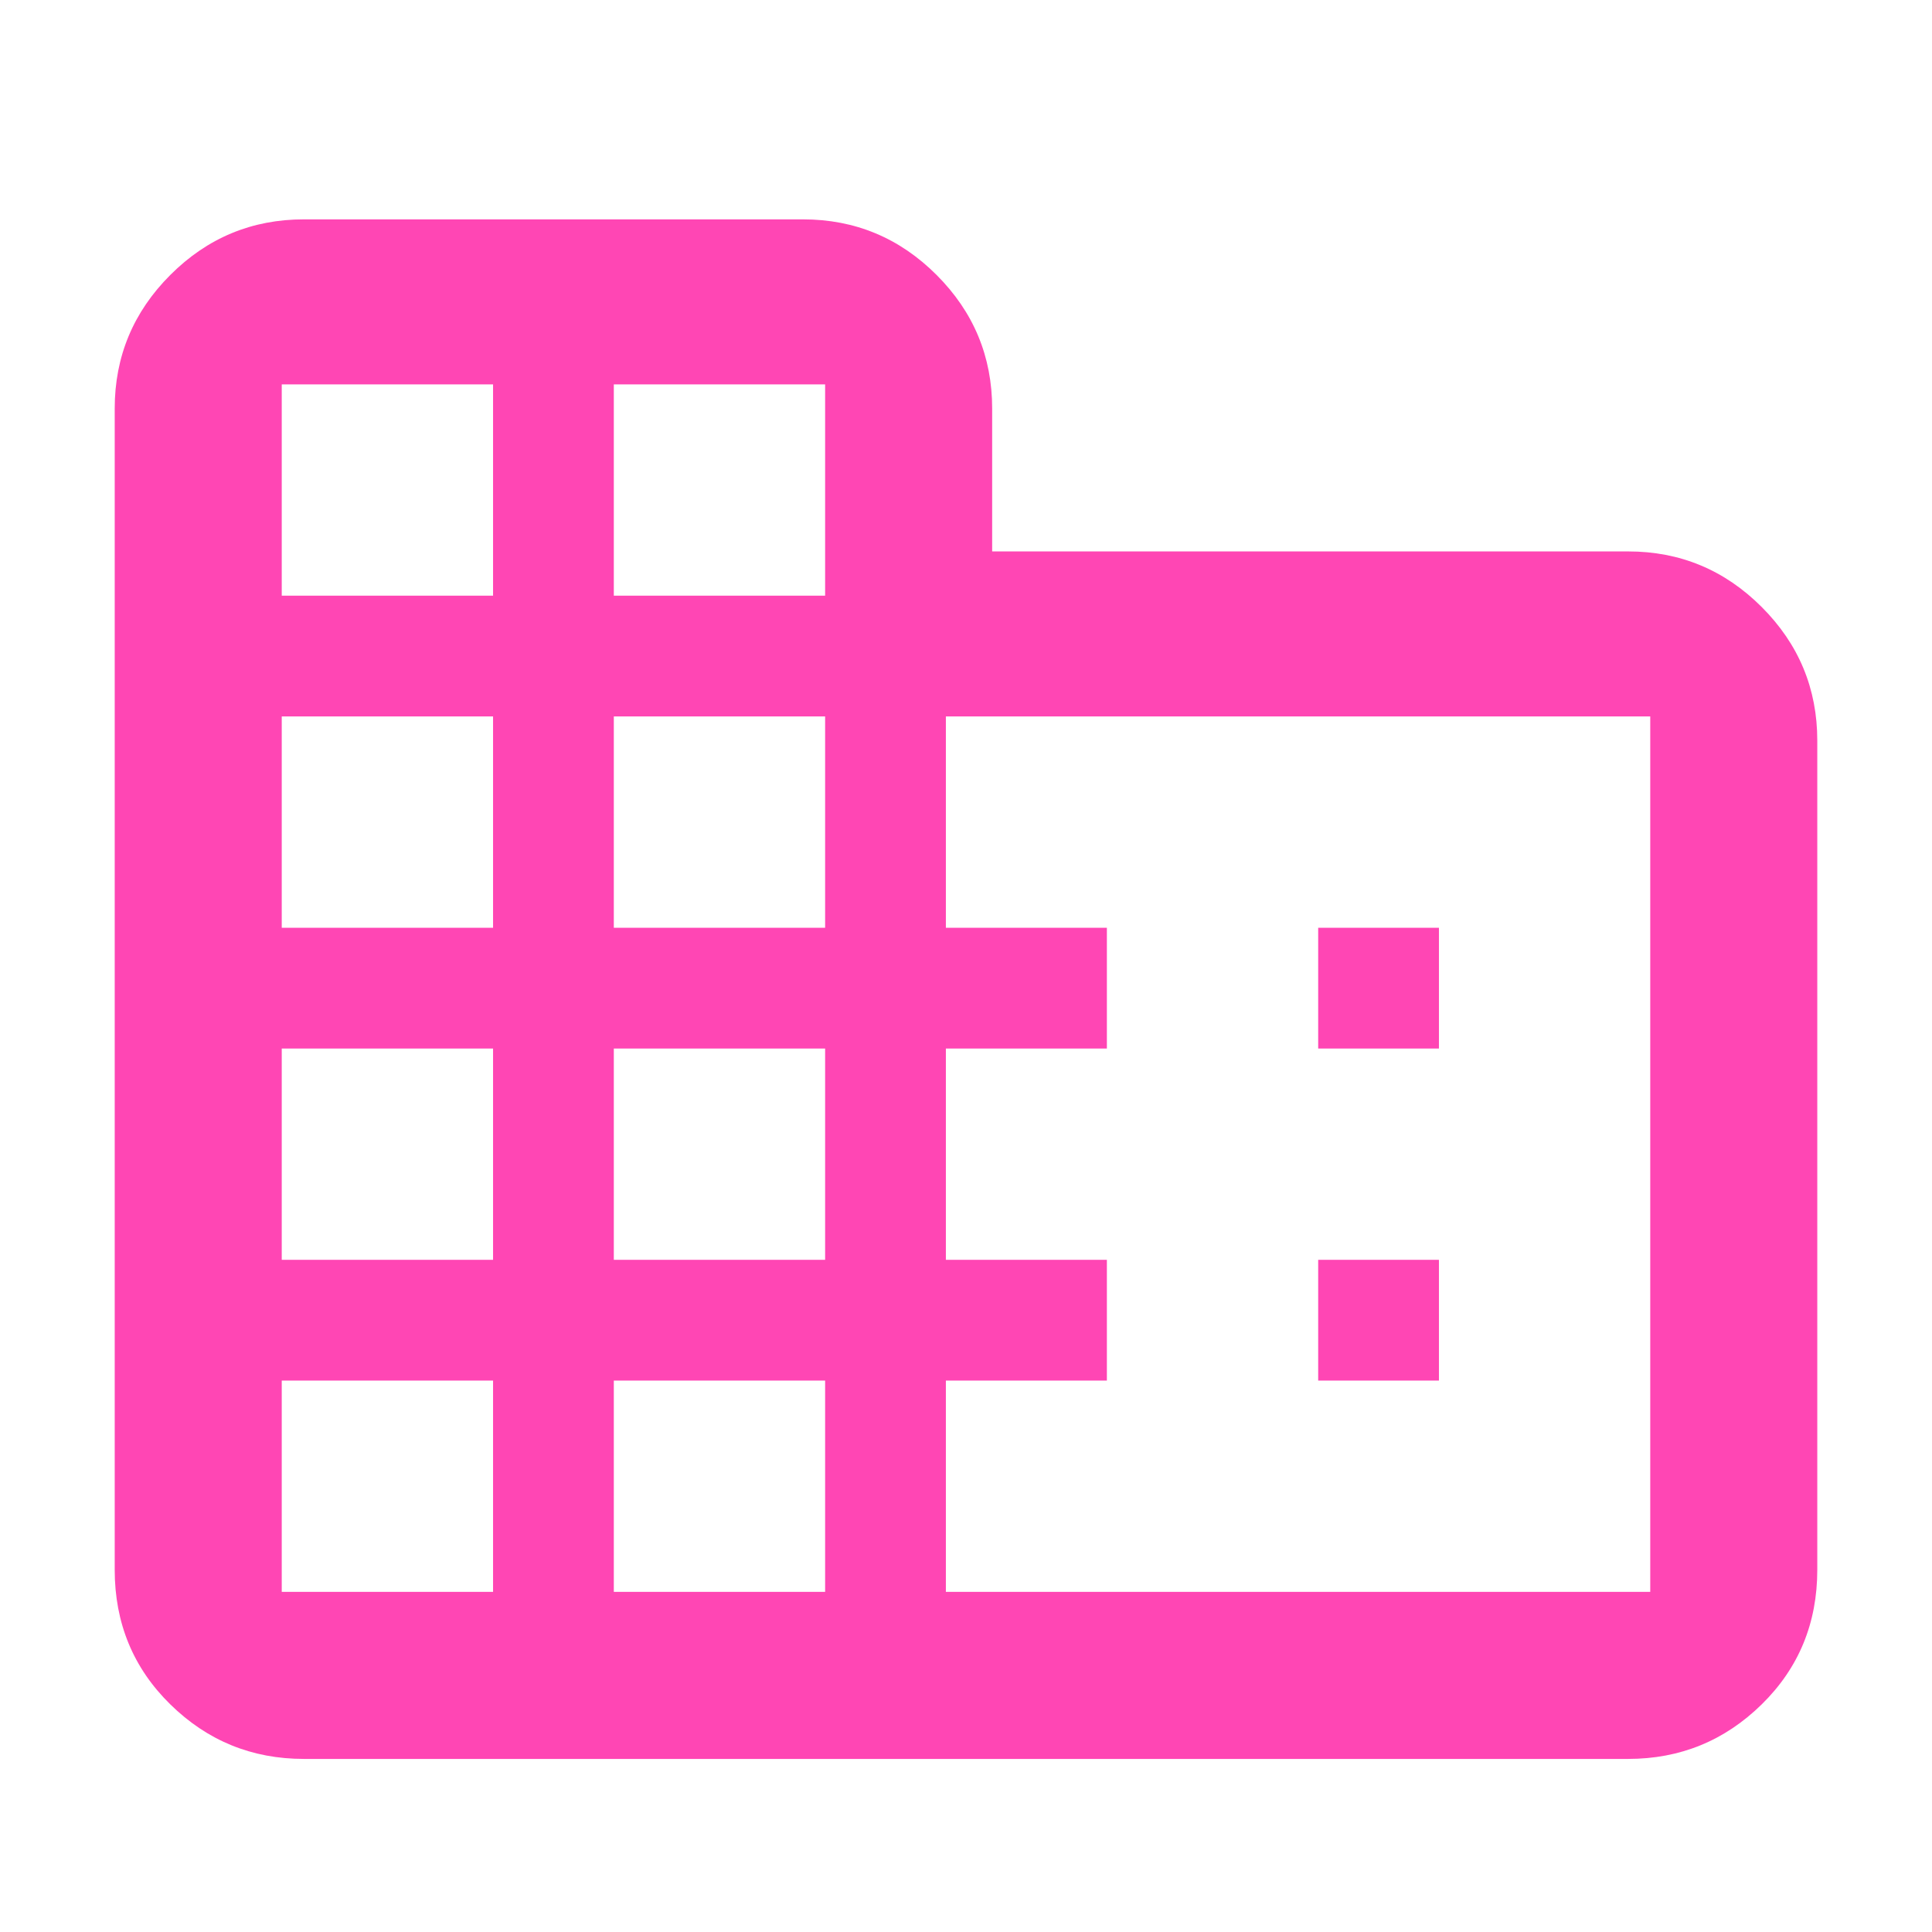 <svg height="48" viewBox="0 -960 960 960" width="48" xmlns="http://www.w3.org/2000/svg"><path fill="rgb(255, 70, 180)" d="m57-180v-577q0-38.75 27.63-66.38 27.62-27.62 66.37-27.62h248q38.75 0 66.38 27.62 27.62 27.63 27.62 66.38v71h316q38.75 0 66.38 27.62 27.62 27.63 27.62 66.38v412q0 39.8-27.62 66.9-27.63 27.1-66.38 27.1h-658q-38.75 0-66.37-27.1-27.63-27.1-27.63-66.9zm83 11h105v-105h-105zm0-165h105v-105h-105zm0-165h105v-105h-105zm0-165h105v-105h-105zm165 495h105v-105h-105zm0-165h105v-105h-105zm0-165h105v-105h-105zm0-165h105v-105h-105zm165 495h350v-435h-350v105h80v60h-80v105h80v60h-80zm185-270v-60h60v60zm0 165v-60h60v60z"/></svg>